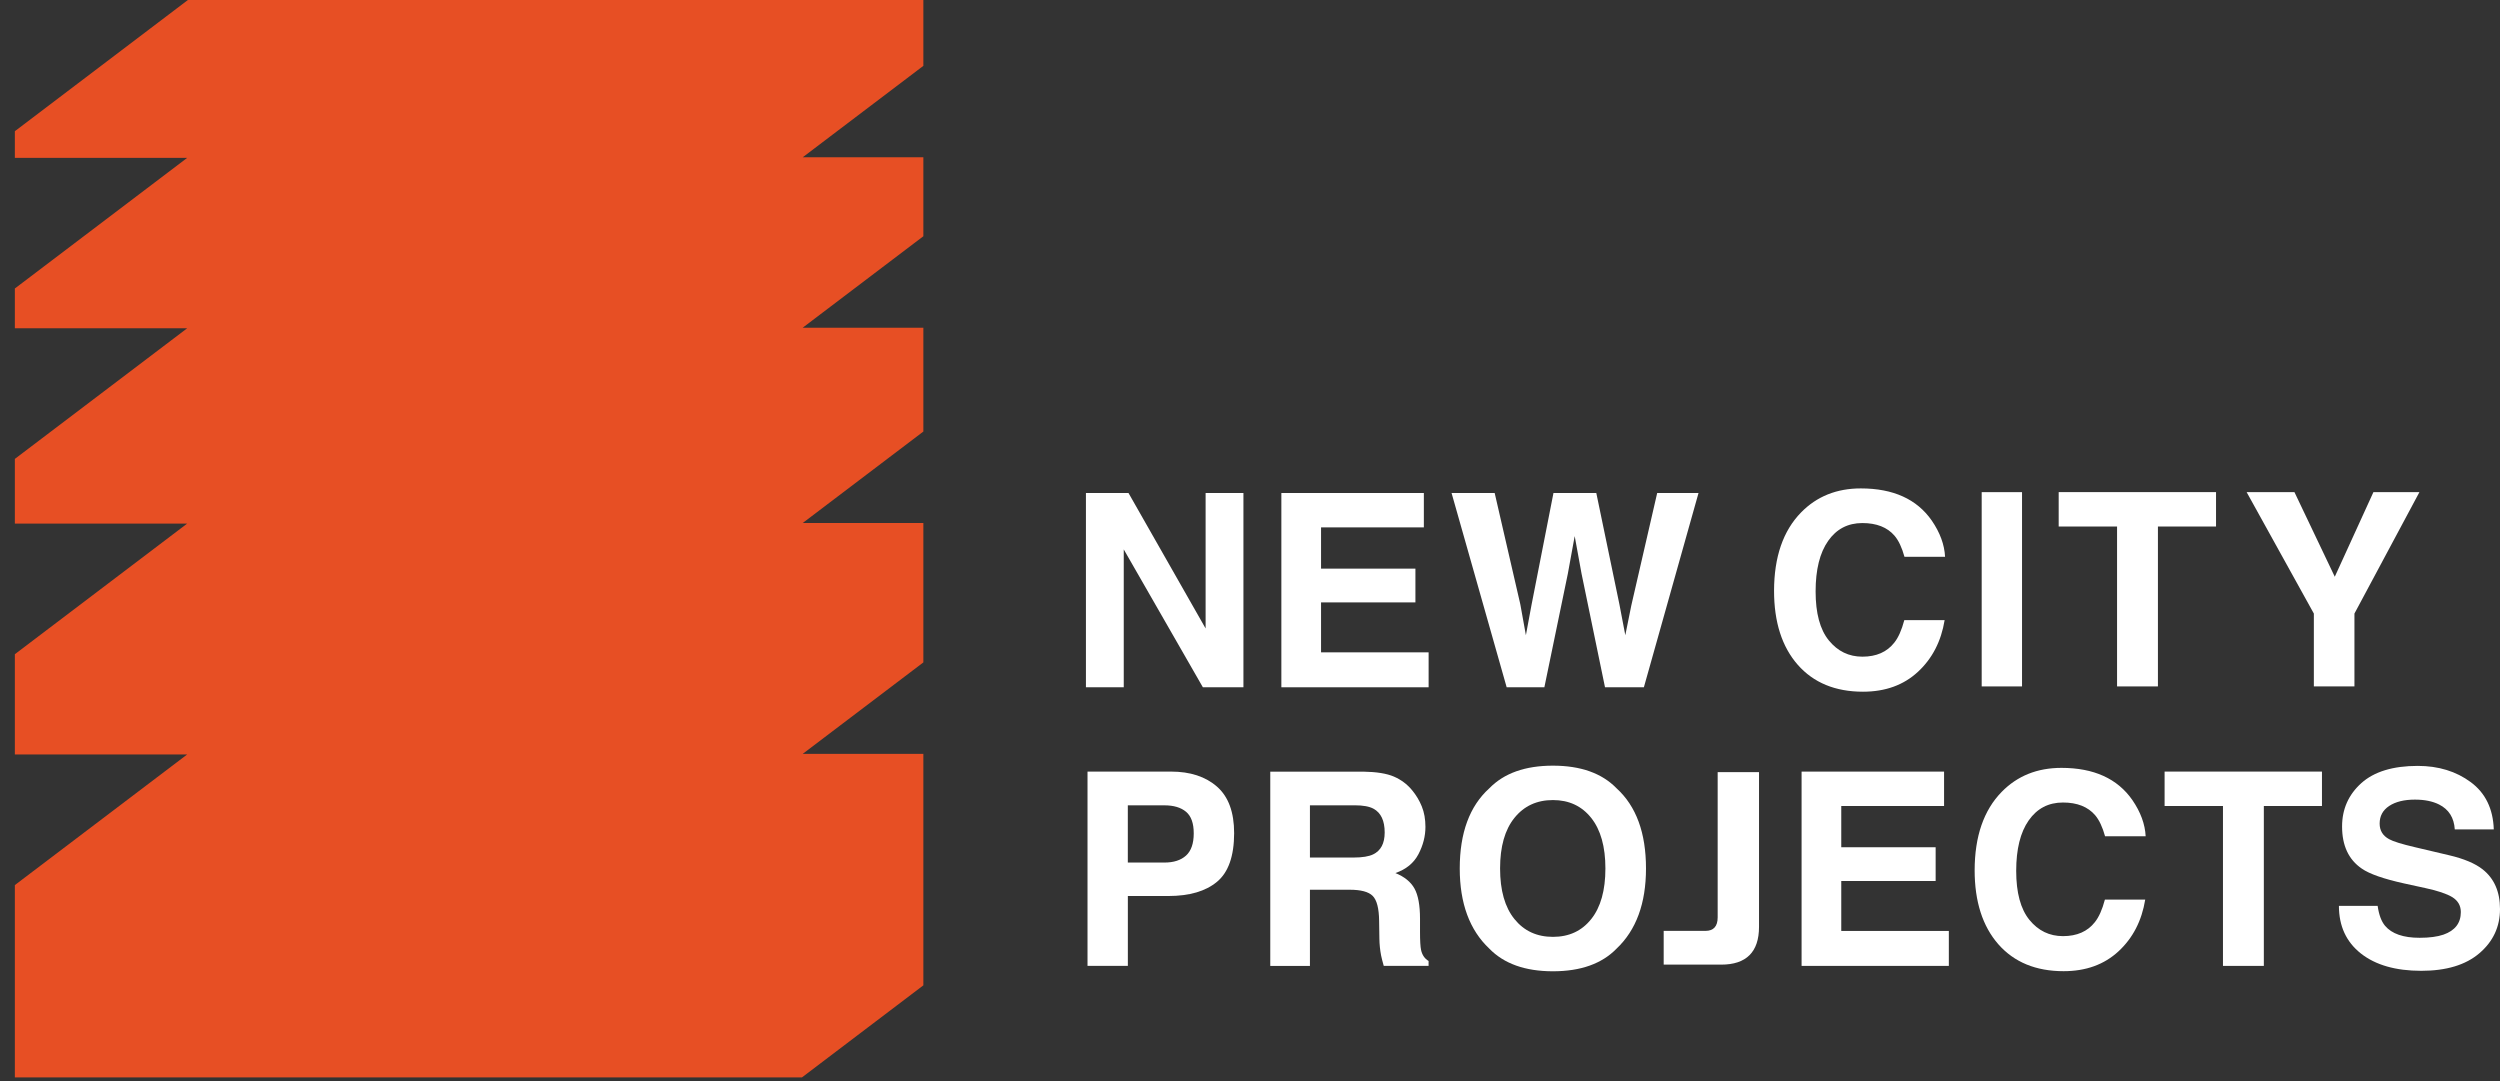 <svg width="148" height="64" viewBox="0 0 148 64" fill="none" xmlns="http://www.w3.org/2000/svg">
<rect x="0" y="0" width="148" height="64" fill="#333333" stroke="none"/>
<path d="M54.663 0H11.123L0.879 7.767V9.347H11.079L0.879 17.079V19.435H11.079L0.879 27.167V30.997H11.079L0.879 38.729V44.665H11.079L0.879 52.397V63.783H47.475L54.663 58.332V44.629H47.52L54.663 39.214V30.962H47.52L54.663 25.547V19.4H47.52L54.663 13.985V9.311H47.52L54.663 3.898V0Z" fill="#E74F24"/>
<path d="M64.287 29.184H66.806L71.372 37.204V29.184H73.611V40.685H71.209L66.526 32.525V40.685H64.287V29.184Z" fill="white"/>
<path d="M84.292 31.221H78.206V33.663H83.793V35.662H78.206V38.619H84.574V40.687H75.857V29.186H84.292V31.221Z" fill="white"/>
<path d="M88.484 29.184L90.002 35.771L90.333 37.605L90.666 35.81L91.965 29.186H94.501L95.868 35.771L96.218 37.605L96.574 35.842L98.106 29.184H100.553L97.318 40.685H95.016L93.627 33.959L93.222 31.736L92.817 33.959L91.427 40.685H89.194L85.932 29.184H88.484Z" fill="white"/>
<path d="M106.625 30.335C107.551 29.387 108.731 28.914 110.161 28.914C112.075 28.914 113.477 29.548 114.361 30.818C114.85 31.53 115.113 32.247 115.148 32.963H112.745C112.592 32.411 112.396 31.996 112.156 31.714C111.727 31.215 111.093 30.965 110.251 30.965C109.394 30.965 108.719 31.317 108.226 32.022C107.731 32.726 107.484 33.724 107.484 35.014C107.484 36.303 107.744 37.27 108.267 37.912C108.79 38.554 109.451 38.875 110.255 38.875C111.079 38.875 111.707 38.599 112.14 38.047C112.379 37.75 112.578 37.305 112.735 36.712H115.122C114.917 37.967 114.39 38.986 113.543 39.771C112.696 40.556 111.612 40.949 110.289 40.949C108.653 40.949 107.365 40.419 106.429 39.358C105.492 38.292 105.024 36.83 105.024 34.973C105.028 32.971 105.56 31.423 106.625 30.335Z" fill="white"/>
<path d="M119.704 40.636H117.316V29.135H119.704V40.636Z" fill="white"/>
<path d="M131.189 29.133V31.17H127.749V40.636H125.33V31.17H121.874V29.133H131.189Z" fill="white"/>
<path d="M140.507 29.133H143.231L139.383 36.323V40.636H136.98V36.323L133 29.133H135.831L138.219 34.143L140.507 29.133Z" fill="white"/>
<path d="M72.049 52.2C71.376 52.762 70.415 53.044 69.164 53.044H66.769V57.179H64.381V45.678H69.321C70.46 45.678 71.368 45.975 72.045 46.568C72.722 47.161 73.061 48.079 73.061 49.323C73.059 50.68 72.722 51.639 72.049 52.2ZM70.213 48.057C69.91 47.803 69.483 47.676 68.933 47.676H66.767V51.063H68.933C69.481 51.063 69.908 50.926 70.213 50.65C70.516 50.374 70.669 49.938 70.669 49.339C70.671 48.738 70.518 48.312 70.213 48.057Z" fill="white"/>
<path d="M82.517 45.973C82.939 46.155 83.3 46.423 83.593 46.777C83.836 47.069 84.03 47.392 84.172 47.744C84.315 48.096 84.386 48.501 84.386 48.953C84.386 49.499 84.249 50.038 83.973 50.566C83.697 51.094 83.241 51.466 82.607 51.685C83.137 51.899 83.513 52.202 83.734 52.596C83.955 52.989 84.065 53.588 84.065 54.394V55.167C84.065 55.693 84.086 56.05 84.127 56.236C84.19 56.533 84.339 56.75 84.572 56.891V57.181H81.918C81.846 56.926 81.793 56.721 81.761 56.564C81.699 56.241 81.665 55.911 81.66 55.574L81.644 54.505C81.634 53.772 81.507 53.282 81.264 53.038C81.022 52.793 80.564 52.672 79.894 52.672H77.548V57.183H75.2V45.681H80.701C81.487 45.693 82.092 45.791 82.517 45.973ZM77.548 47.676V50.766H80.135C80.65 50.766 81.033 50.703 81.292 50.578C81.746 50.359 81.973 49.928 81.973 49.282C81.973 48.586 81.754 48.118 81.313 47.877C81.067 47.742 80.695 47.674 80.202 47.674H77.548V47.676Z" fill="white"/>
<path d="M95.703 56.157C94.834 57.051 93.578 57.5 91.934 57.5C90.29 57.5 89.034 57.051 88.165 56.157C87 55.059 86.417 53.478 86.417 51.413C86.417 49.306 87 47.724 88.165 46.67C89.034 45.775 90.29 45.327 91.934 45.327C93.578 45.327 94.834 45.775 95.703 46.67C96.864 47.726 97.443 49.308 97.443 51.413C97.443 53.478 96.864 55.059 95.703 56.157ZM94.2 54.41C94.76 53.707 95.04 52.709 95.04 51.413C95.04 50.124 94.76 49.126 94.2 48.421C93.64 47.717 92.885 47.364 91.934 47.364C90.981 47.364 90.222 47.715 89.656 48.417C89.088 49.12 88.805 50.118 88.805 51.413C88.805 52.709 89.088 53.707 89.656 54.41C90.223 55.112 90.983 55.462 91.934 55.462C92.887 55.462 93.642 55.112 94.2 54.41Z" fill="white"/>
<path d="M115.089 47.715H109.003V50.157H114.59V52.155H109.003V55.112H115.371V57.181H106.654V45.679H115.089V47.715Z" fill="white"/>
<path d="M118.5 46.879C119.426 45.932 120.604 45.458 122.036 45.458C123.95 45.458 125.352 46.092 126.236 47.362C126.725 48.075 126.988 48.791 127.023 49.507H124.62C124.467 48.956 124.271 48.541 124.031 48.259C123.602 47.76 122.968 47.509 122.126 47.509C121.269 47.509 120.594 47.862 120.101 48.566C119.606 49.271 119.359 50.269 119.359 51.558C119.359 52.848 119.62 53.815 120.142 54.457C120.665 55.099 121.326 55.419 122.13 55.419C122.954 55.419 123.582 55.144 124.015 54.592C124.254 54.294 124.453 53.85 124.61 53.257H126.997C126.792 54.511 126.266 55.531 125.418 56.316C124.571 57.101 123.487 57.494 122.164 57.494C120.528 57.494 119.24 56.964 118.304 55.903C117.369 54.836 116.899 53.374 116.899 51.517C116.903 49.513 117.436 47.967 118.5 46.879Z" fill="white"/>
<path d="M137.46 45.678V47.715H134.019V57.181H131.6V47.715H128.144V45.678H137.46Z" fill="white"/>
<path d="M140.757 53.629C140.831 54.155 140.978 54.547 141.195 54.807C141.595 55.281 142.276 55.517 143.243 55.517C143.822 55.517 144.291 55.455 144.654 55.33C145.338 55.091 145.681 54.645 145.681 53.995C145.681 53.615 145.513 53.322 145.178 53.112C144.843 52.909 144.309 52.731 143.581 52.574L142.336 52.302C141.113 52.032 140.272 51.739 139.814 51.419C139.039 50.889 138.651 50.059 138.651 48.93C138.651 47.901 139.031 47.046 139.788 46.363C140.546 45.682 141.661 45.341 143.129 45.341C144.356 45.341 145.403 45.662 146.27 46.304C147.137 46.946 147.591 47.879 147.632 49.102H145.323C145.28 48.41 144.971 47.918 144.395 47.627C144.012 47.435 143.534 47.337 142.963 47.337C142.329 47.337 141.822 47.462 141.442 47.711C141.062 47.962 140.875 48.31 140.875 48.756C140.875 49.167 141.06 49.474 141.434 49.678C141.675 49.813 142.184 49.971 142.963 50.153L144.98 50.629C145.865 50.836 146.528 51.116 146.971 51.465C147.656 52.005 148 52.789 148 53.813C148 54.864 147.593 55.737 146.781 56.431C145.969 57.126 144.822 57.472 143.338 57.472C141.824 57.472 140.634 57.13 139.765 56.447C138.898 55.762 138.464 54.823 138.464 53.627H140.757V53.629Z" fill="white"/>
<path d="M98.488 55.108H100.965C101.445 55.108 101.686 54.836 101.686 54.31V45.711H104.134V54.87C104.134 56.355 103.382 57.106 101.897 57.106H98.49V55.108H98.488Z" fill="white"/>
</svg>
